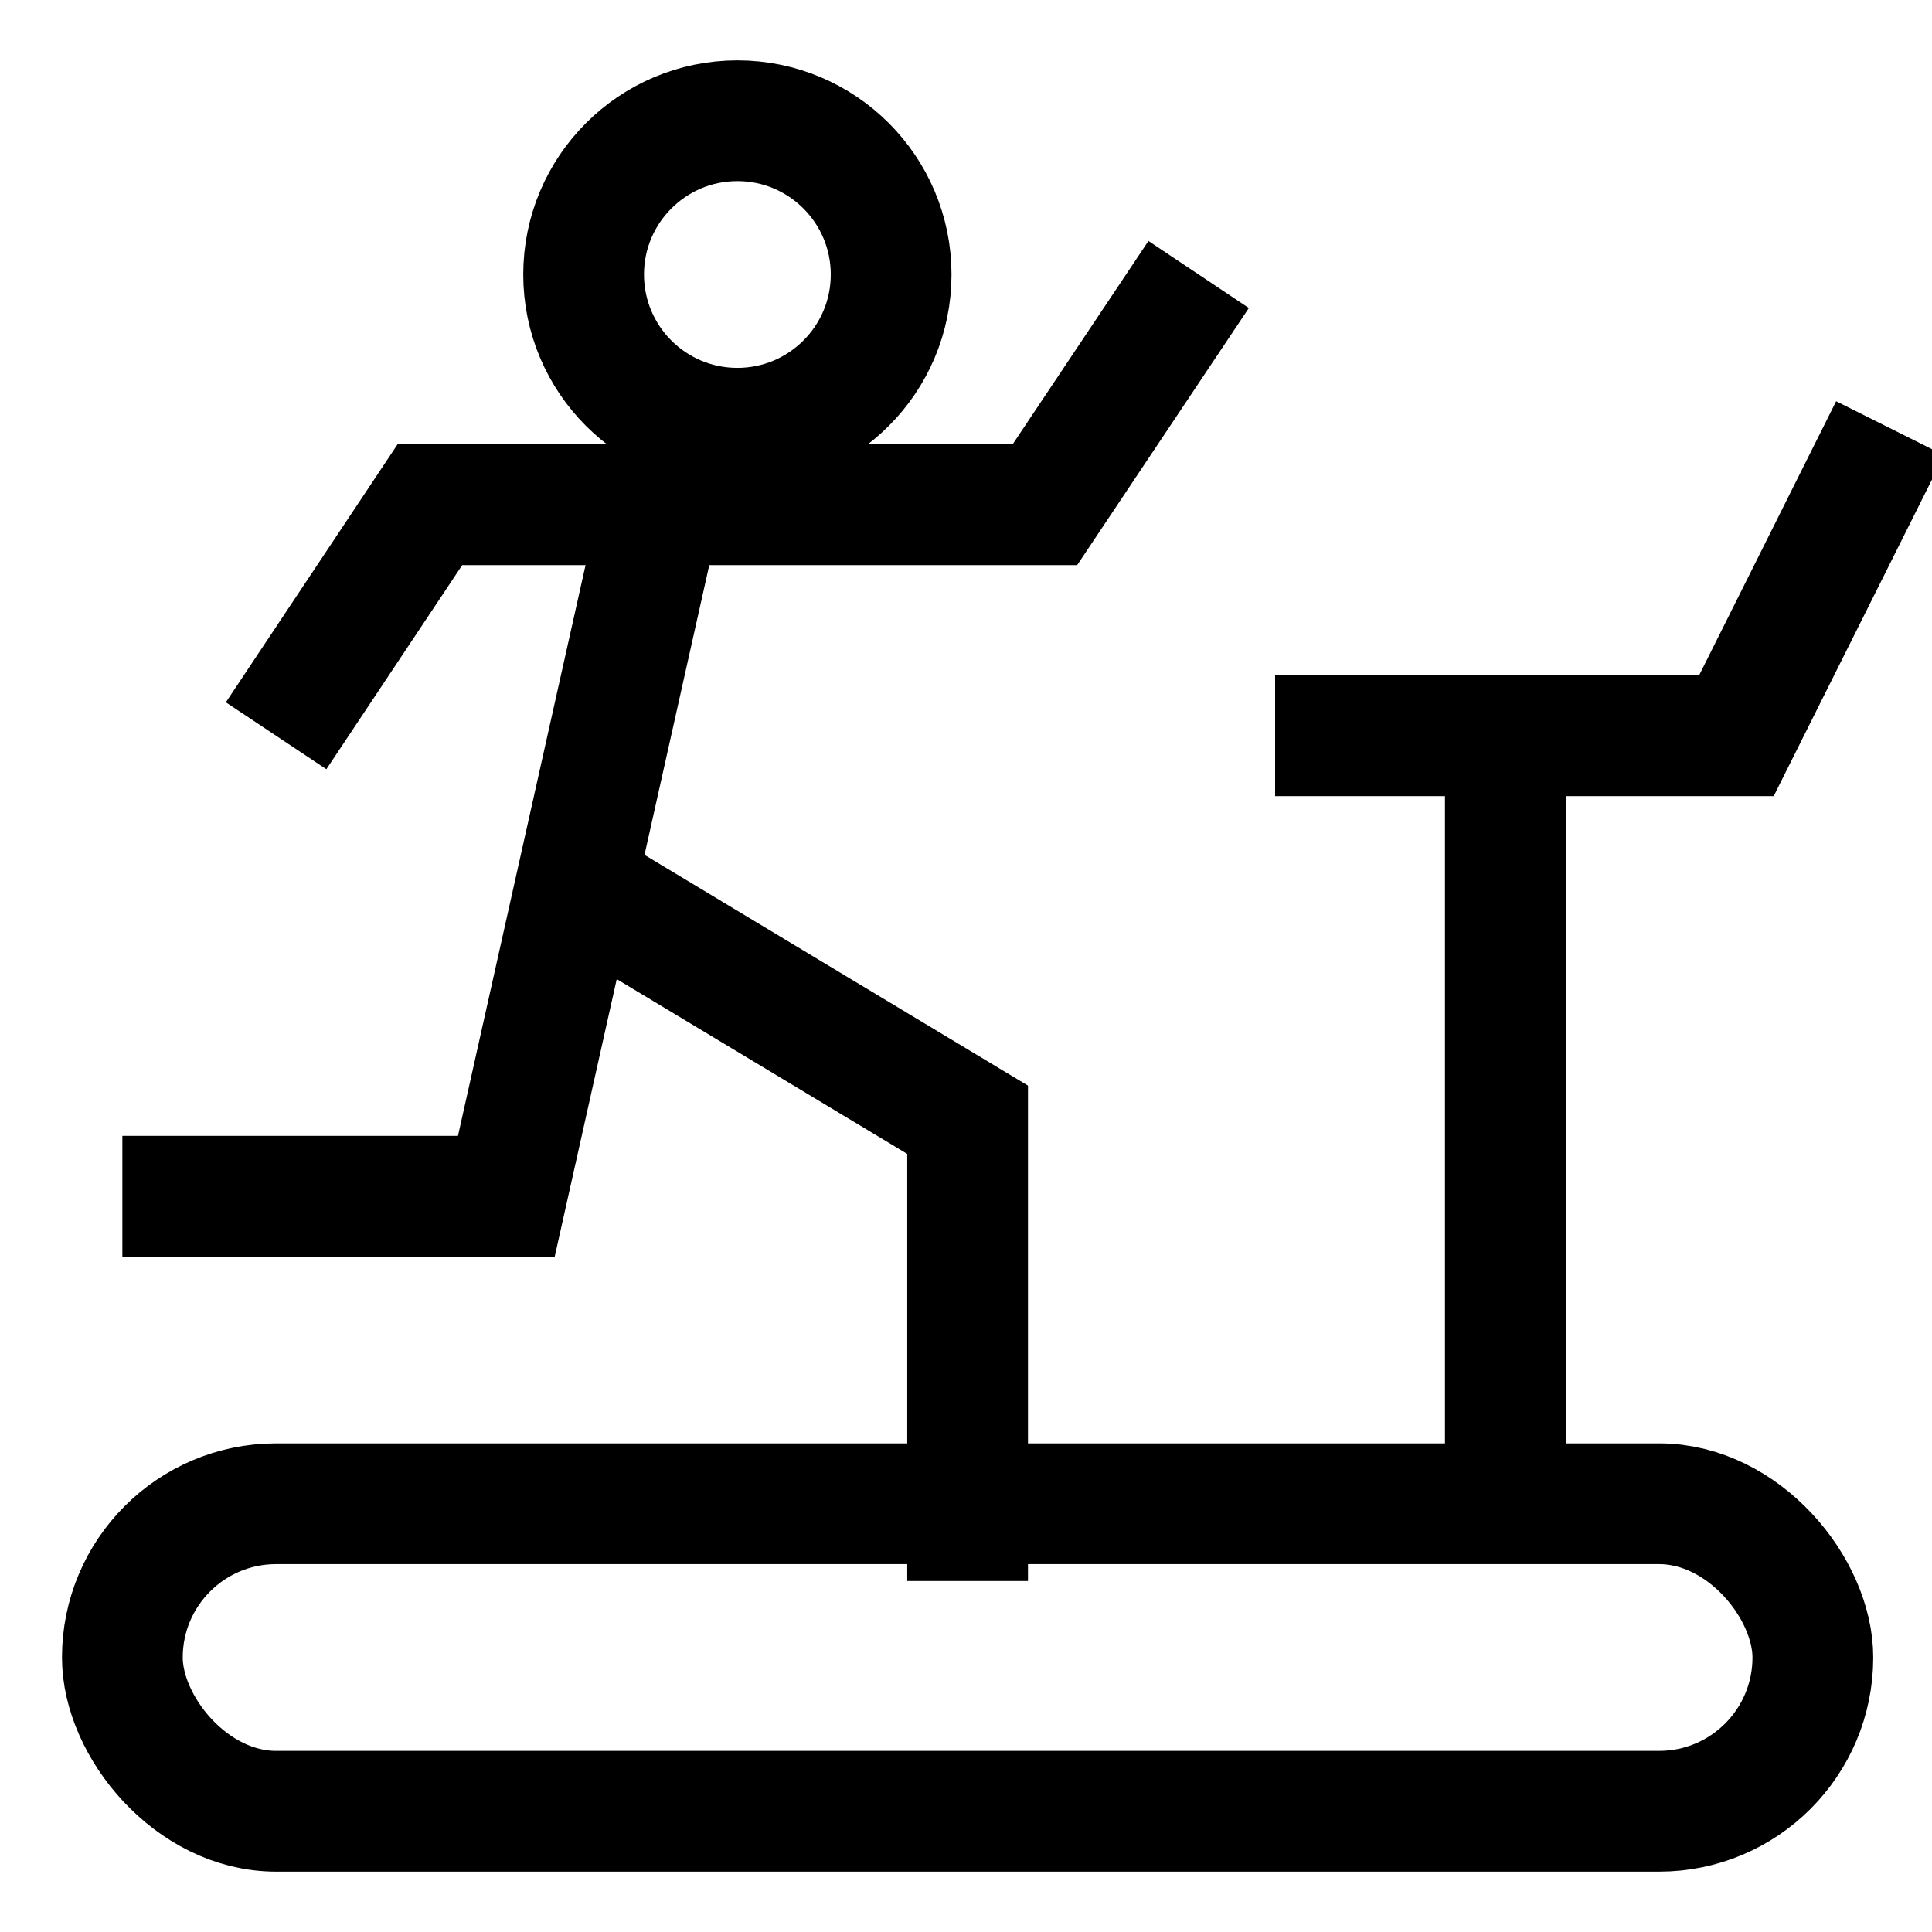 <svg id="Layer_1" data-name="Layer 1" xmlns="http://www.w3.org/2000/svg" viewBox="0 0 24 24" stroke-width="1.5" width="24" height="24" color="#000000"><defs><style>.cls-637a534e15c5759009400738-1{fill:none;stroke:currentColor;stroke-miterlimit:10;}</style></defs><circle class="cls-637a534e15c5759009400738-1" cx="9.16" cy="3.41" r="1.91"></circle><polyline class="cls-637a534e15c5759009400738-1" points="3.43 9.14 5.34 6.27 12.98 6.27 14.89 3.41"></polyline><polyline class="cls-637a534e15c5759009400738-1" points="8.21 6.27 6.29 14.86 1.52 14.86"></polyline><polyline class="cls-637a534e15c5759009400738-1" points="7.25 11.04 12.02 13.91 12.02 19.64"></polyline><rect class="cls-637a534e15c5759009400738-1" x="1.52" y="18.68" width="21" height="3.82" rx="1.91"></rect><line class="cls-637a534e15c5759009400738-1" x1="18.7" y1="9.14" x2="18.7" y2="18.68"></line><polyline class="cls-637a534e15c5759009400738-1" points="23.48 5.32 21.57 9.14 15.84 9.14"></polyline></svg>